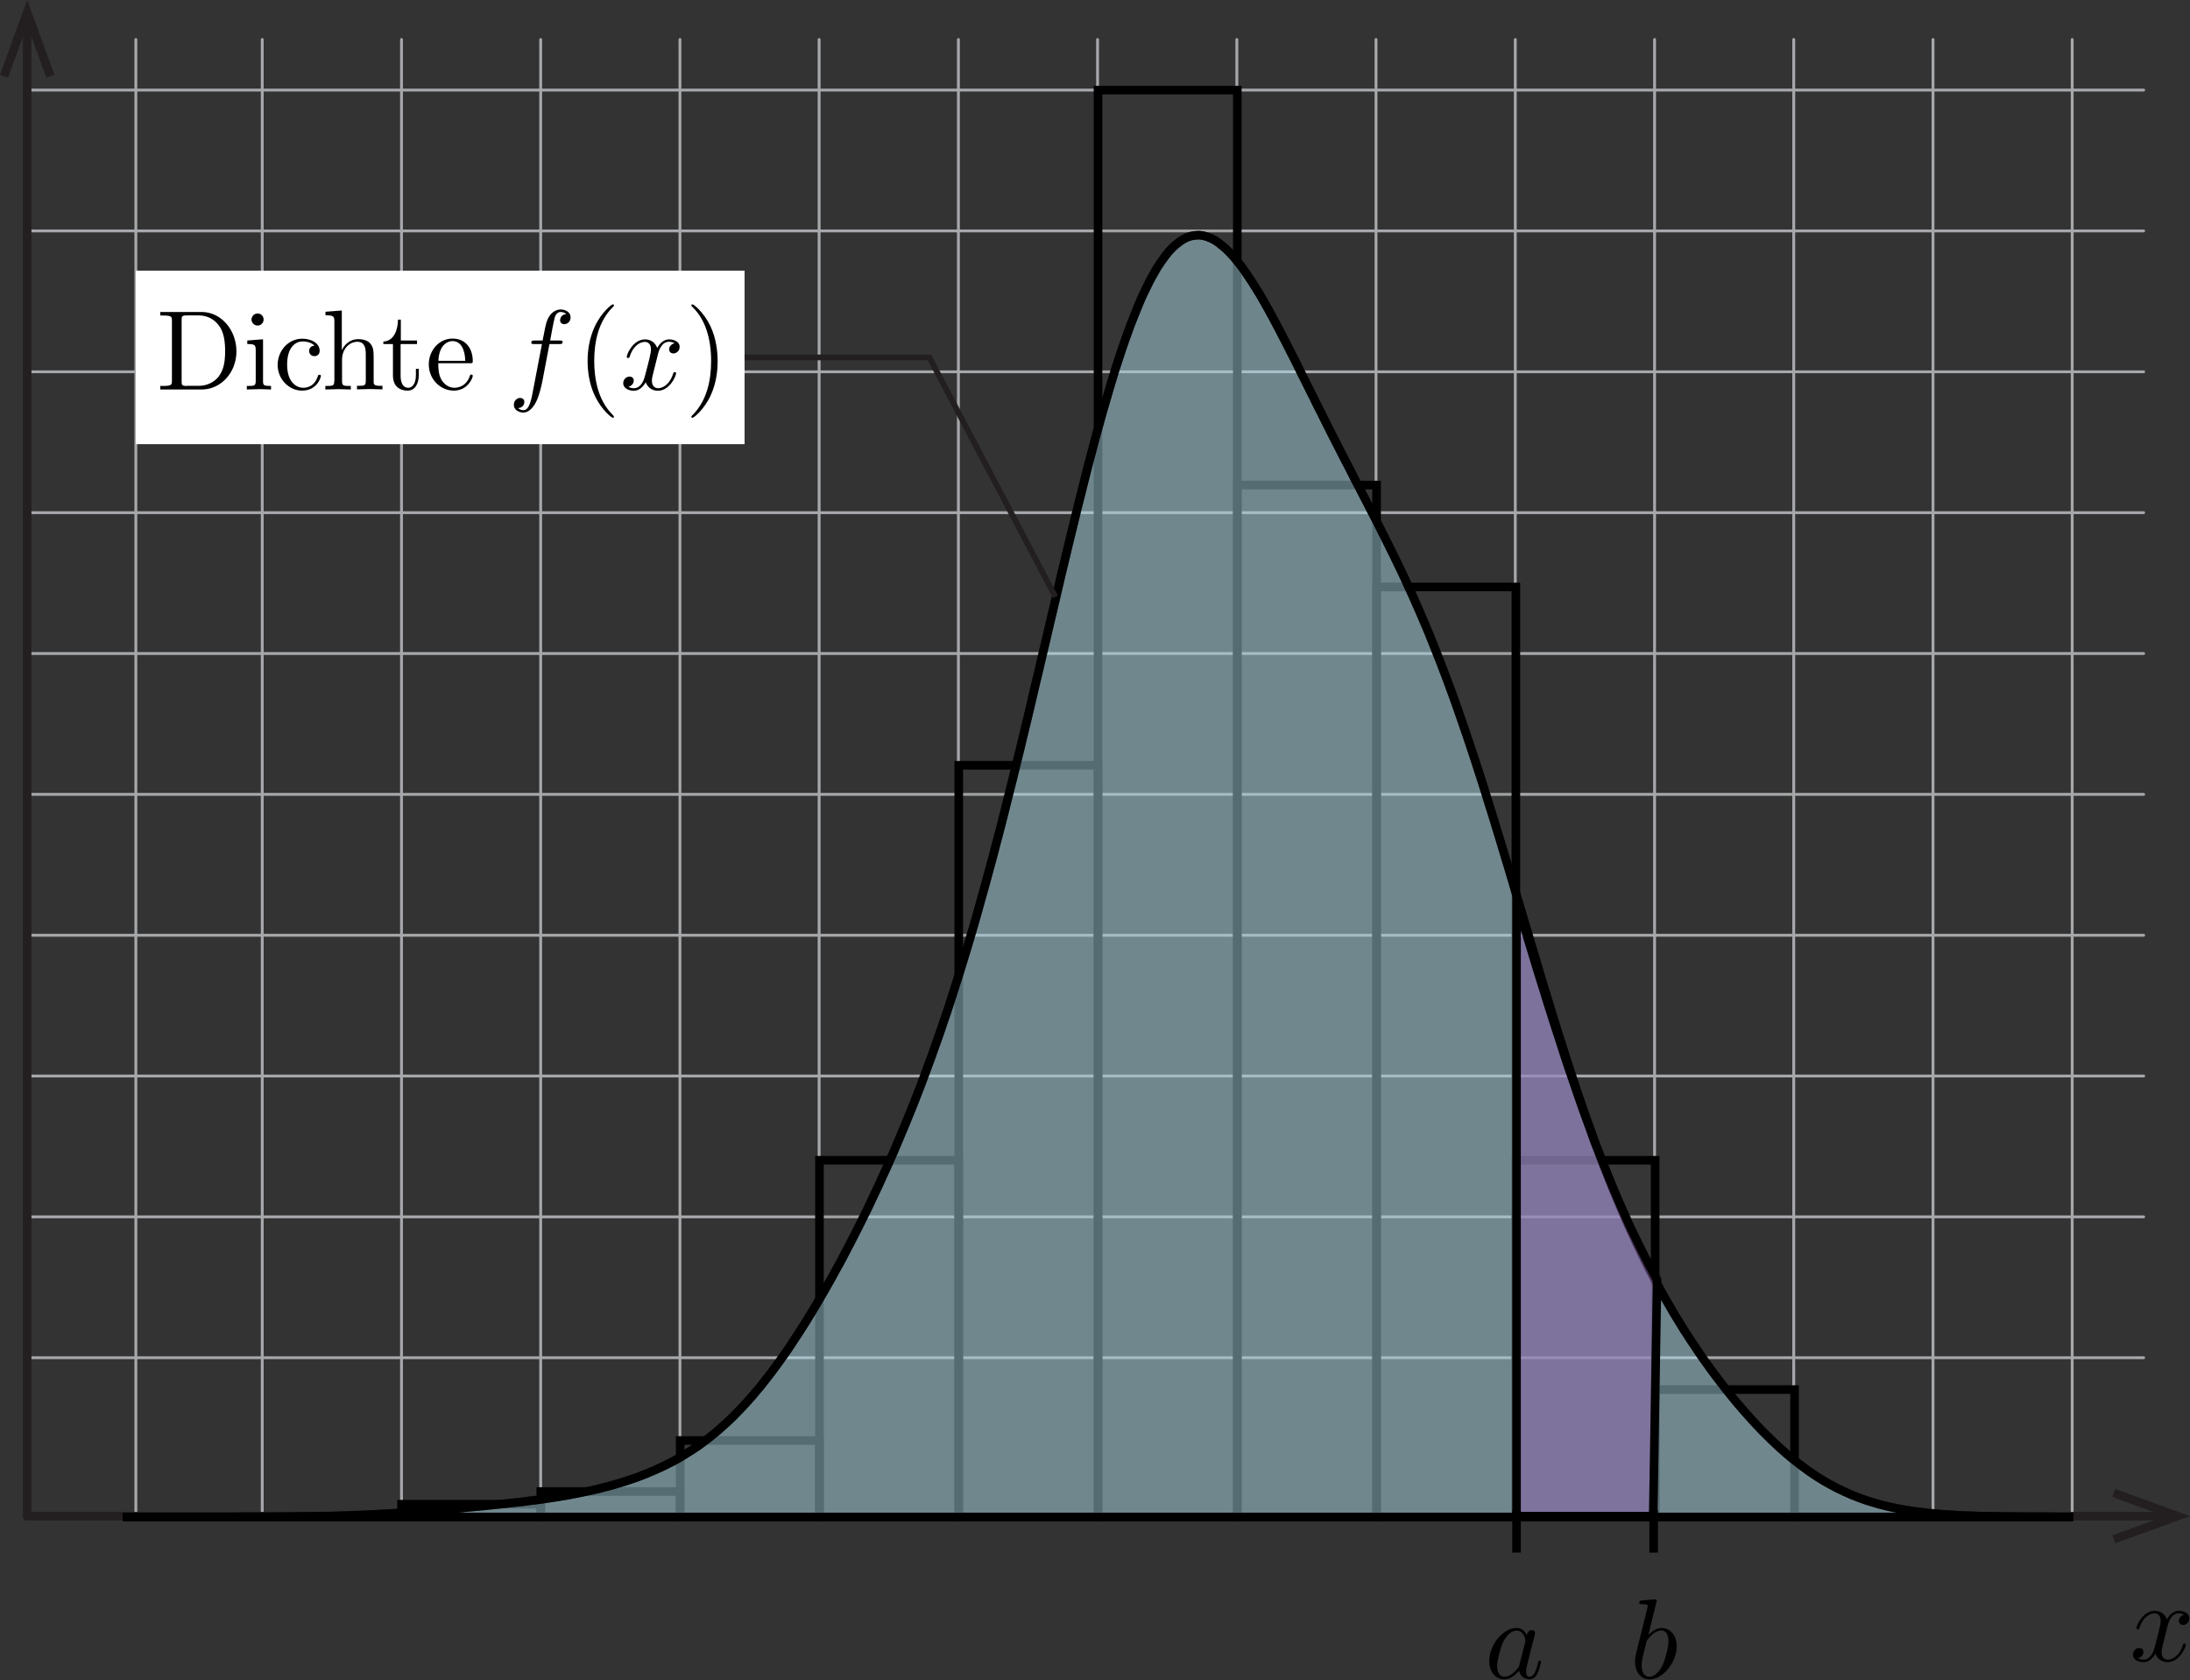 <?xml version="1.0" encoding="UTF-8"?>
<svg xmlns="http://www.w3.org/2000/svg" xmlns:xlink="http://www.w3.org/1999/xlink" viewBox="0 0 191.83 147.2">
  <rect x="0" y="0" width="191.83" height="147.2" fill="#333333" stroke="none"/>
  <defs>
    <style>
      .cls-1 {
        fill: rgba(140, 97, 168, .51);
      }

      .cls-1, .cls-2, .cls-3, .cls-4, .cls-5, .cls-6, .cls-7 {
        stroke-miterlimit: 10;
      }

      .cls-1, .cls-2, .cls-3, .cls-4, .cls-7 {
        stroke-width: .75px;
      }

      .cls-1, .cls-2, .cls-3, .cls-7 {
        stroke: #000;
      }

      .cls-2 {
        fill: #add8e6;
        opacity: .5;
      }

      .cls-3, .cls-8, .cls-4, .cls-5, .cls-6 {
        fill: none;
      }

      .cls-9 {
        fill: #fff;
      }

      .cls-4, .cls-5 {
        stroke: #231f20;
      }

      .cls-4, .cls-6 {
        stroke-linecap: round;
      }

      .cls-10 {
        clip-path: url(#clippath-1);
      }

      .cls-11 {
        fill: #231f20;
      }

      .cls-12 {
        clip-path: url(#clippath-3);
      }

      .cls-5 {
        stroke-width: .5px;
      }

      .cls-13 {
        clip-path: url(#clippath-2);
      }

      .cls-6 {
        stroke: #a6a8ab;
        stroke-width: .25px;
      }

      .cls-14 {
        clip-path: url(#clippath);
      }

      .cls-7 {
        fill: #595959;
        opacity: .1;
      }
    </style>
    <clipPath id="clippath">
      <rect class="cls-8" x="130.34" y="142.2" width="5" height="5"/>
    </clipPath>
    <clipPath id="clippath-1">
      <rect class="cls-8" x="143.04" y="139.2" width="4" height="8"/>
    </clipPath>
    <clipPath id="clippath-2">
      <rect class="cls-8" x="185.83" y="140.7" width="6" height="5"/>
    </clipPath>
    <clipPath id="clippath-3">
      <rect class="cls-8" x="13.99" y="26.61" width="49" height="10"/>
    </clipPath>
  </defs>
  <g id="Layer_2" data-name="Layer 2">
    <line class="cls-6" x1="132.73" y1="132.82" x2="132.73" y2="3.46"/>
    <line class="cls-6" x1="144.93" y1="132.82" x2="144.93" y2="3.46"/>
    <line class="cls-6" x1="108.34" y1="132.82" x2="108.34" y2="3.46"/>
    <line class="cls-6" x1="120.53" y1="132.82" x2="120.53" y2="3.46"/>
    <line class="cls-6" x1="83.95" y1="132.82" x2="83.95" y2="3.46"/>
    <line class="cls-6" x1="71.75" y1="132.82" x2="71.75" y2="3.46"/>
    <line class="cls-6" x1="59.56" y1="132.82" x2="59.56" y2="3.46"/>
    <line class="cls-6" x1="47.36" y1="132.82" x2="47.36" y2="3.46"/>
    <line class="cls-6" x1="35.17" y1="132.82" x2="35.17" y2="3.46"/>
    <line class="cls-6" x1="22.97" y1="132.82" x2="22.97" y2="3.46"/>
    <line class="cls-6" x1="11.9" y1="132.82" x2="11.9" y2="3.46"/>
    <line class="cls-6" x1="96.14" y1="132.82" x2="96.14" y2="3.46"/>
    <line class="cls-6" x1="181.51" y1="132.82" x2="181.51" y2="3.46"/>
    <line class="cls-6" x1="157.12" y1="132.82" x2="157.12" y2="3.46"/>
    <line class="cls-6" x1="169.32" y1="132.82" x2="169.32" y2="3.46"/>
    <line class="cls-6" x1="2.38" y1="132.82" x2="131.75" y2="132.82"/>
    <line class="cls-6" x1="2.38" y1="7.89" x2="187.77" y2="7.89"/>
    <line class="cls-6" x1="2.38" y1="20.23" x2="187.77" y2="20.23"/>
    <line class="cls-6" x1="2.38" y1="32.57" x2="187.77" y2="32.57"/>
    <line class="cls-6" x1="2.38" y1="44.91" x2="187.77" y2="44.91"/>
    <line class="cls-6" x1="2.38" y1="57.25" x2="187.77" y2="57.25"/>
    <line class="cls-6" x1="2.38" y1="69.59" x2="187.77" y2="69.59"/>
    <line class="cls-6" x1="2.38" y1="81.93" x2="187.77" y2="81.93"/>
    <line class="cls-6" x1="2.38" y1="94.26" x2="187.77" y2="94.26"/>
    <line class="cls-6" x1="2.38" y1="106.6" x2="187.77" y2="106.6"/>
    <line class="cls-6" x1="2.38" y1="118.94" x2="187.77" y2="118.94"/>
    <line class="cls-6" x1="2.38" y1="132.82" x2="2.38" y2="3.46"/>
    <g>
      <line class="cls-4" x1="2.38" y1="132.82" x2="2.38" y2="2.12"/>
      <polygon class="cls-11" points="4.77 6.55 4.06 6.81 2.38 2.19 .7 6.81 0 6.55 2.38 0 4.77 6.55"/>
    </g>
    <g>
      <line class="cls-4" x1="2.38" y1="132.82" x2="189.71" y2="132.82"/>
      <polygon class="cls-11" points="185.28 135.2 185.02 134.5 189.64 132.82 185.02 131.14 185.28 130.43 191.83 132.82 185.28 135.2"/>
    </g>
    <g class="cls-14">
      <path d="M133.1,145.82c-.05.18-.05.2-.2.37-.44.55-.84.7-1.12.7-.5,0-.64-.55-.64-.93,0-.5.32-1.72.55-2.17.31-.59.76-.95,1.15-.95.65,0,.78.81.78.87s-.02.12-.03.17l-.5,1.95M133.75,143.25c-.18-.37-.47-.64-.91-.64-1.16,0-2.39,1.46-2.39,2.91,0,.93.55,1.59,1.32,1.59.2,0,.7-.04,1.29-.75.08.42.43.75.9.75.35,0,.58-.23.73-.55.17-.36.3-.96.3-.98,0-.1-.09-.1-.12-.1-.1,0-.11.04-.14.18-.17.65-.35,1.23-.75,1.23-.27,0-.3-.26-.3-.46,0-.22.02-.3.13-.74.11-.42.13-.52.22-.89l.36-1.39c.07-.28.07-.3.07-.34,0-.17-.12-.27-.29-.27-.24,0-.39.22-.42.44Z"/>
    </g>
    <g class="cls-10">
      <path d="M144.18,143.97c.06-.22.06-.24.15-.35.49-.65.93-.79,1.19-.79.36,0,.63.3.63.93,0,.59-.33,1.73-.51,2.11-.33.67-.78,1.02-1.17,1.02-.34,0-.67-.27-.67-1,0-.19,0-.38.16-1l.22-.91M145.12,140.22s0-.11-.13-.11c-.23,0-.95.08-1.21.1-.08.01-.19.02-.19.2,0,.12.09.12.24.12.48,0,.5.07.5.17,0,.07-.09.41-.14.62l-.81,3.24c-.12.5-.16.65-.16,1,0,.94.53,1.56,1.26,1.56,1.17,0,2.39-1.48,2.39-2.91,0-.9-.53-1.59-1.32-1.59-.46,0-.86.29-1.16.6l.73-2.99Z"/>
    </g>
    <g class="cls-13">
      <path d="M189.85,142.5c.06-.26.29-1.17.98-1.17.05,0,.29,0,.5.13-.28.05-.48.3-.48.54,0,.16.11.35.38.35.22,0,.54-.18.54-.58,0-.52-.59-.66-.92-.66-.58,0-.92.53-1.04.75-.25-.65-.79-.75-1.07-.75-1.03,0-1.6,1.28-1.6,1.53,0,.1.1.1.12.1.08,0,.11-.02.13-.11.34-1.05.99-1.3,1.33-1.3.19,0,.54.09.54.67,0,.31-.17.97-.54,2.36-.16.62-.51,1.03-.94,1.03-.06,0-.29,0-.5-.13.25-.05.47-.26.47-.54s-.22-.35-.37-.35c-.3,0-.55.26-.55.58,0,.46.5.66.93.66.66,0,1.01-.7,1.04-.75.12.37.48.75,1.07.75,1.02,0,1.59-1.28,1.59-1.53,0-.1-.09-.1-.12-.1-.09,0-.11.04-.13.11-.33,1.06-1,1.3-1.32,1.3-.39,0-.55-.32-.55-.66,0-.22.06-.44.17-.87l.34-1.36"/>
    </g>
  </g>
  <g id="Layer_1" data-name="Layer 1">
    <g>
      <path class="cls-7" d="M10.77,132.89h12.2-12.2Z"/>
      <path class="cls-3" d="M10.77,132.89h12.2-12.2Z"/>
    </g>
    <g>
      <path class="cls-7" d="M22.97,132.89h12.2-12.2Z"/>
      <path class="cls-3" d="M22.97,132.89h12.2-12.2Z"/>
    </g>
    <g>
      <rect class="cls-7" x="35.17" y="131.77" width="12.2" height="1.12"/>
      <rect class="cls-3" x="35.17" y="131.77" width="12.2" height="1.12"/>
    </g>
    <g>
      <rect class="cls-7" x="47.37" y="130.66" width="12.2" height="2.23"/>
      <rect class="cls-3" x="47.37" y="130.66" width="12.2" height="2.23"/>
    </g>
    <g>
      <rect class="cls-7" x="59.58" y="126.19" width="12.2" height="6.7"/>
      <rect class="cls-3" x="59.58" y="126.19" width="12.2" height="6.7"/>
    </g>
    <g>
      <rect class="cls-7" x="71.78" y="101.64" width="12.2" height="31.25"/>
      <rect class="cls-3" x="71.78" y="101.64" width="12.2" height="31.25"/>
    </g>
    <g>
      <rect class="cls-7" x="83.98" y="67.04" width="12.2" height="65.85"/>
      <rect class="cls-3" x="83.98" y="67.04" width="12.2" height="65.85"/>
    </g>
    <g>
      <rect class="cls-7" x="96.18" y="7.89" width="12.2" height="125"/>
      <rect class="cls-3" x="96.18" y="7.89" width="12.2" height="125"/>
    </g>
    <g>
      <rect class="cls-7" x="108.38" y="42.49" width="12.2" height="90.4"/>
      <rect class="cls-3" x="108.38" y="42.49" width="12.2" height="90.4"/>
    </g>
    <g>
      <rect class="cls-7" x="120.58" y="51.42" width="12.2" height="81.47"/>
      <rect class="cls-3" x="120.58" y="51.42" width="12.2" height="81.47"/>
    </g>
    <g>
      <rect class="cls-7" x="132.78" y="101.64" width="12.2" height="31.25"/>
      <rect class="cls-3" x="132.78" y="101.64" width="12.2" height="31.25"/>
    </g>
    <g>
      <rect class="cls-7" x="144.99" y="121.73" width="12.2" height="11.16"/>
      <rect class="cls-3" x="144.99" y="121.73" width="12.2" height="11.16"/>
    </g>
    <g>
      <path class="cls-7" d="M157.19,132.89h12.2-12.2Z"/>
      <path class="cls-3" d="M157.19,132.89h12.2-12.2Z"/>
    </g>
    <g>
      <path class="cls-7" d="M169.39,132.89h12.2-12.2Z"/>
      <path class="cls-3" d="M169.39,132.89h12.2-12.2Z"/>
    </g>
    <polygon class="cls-2" points="10.77 132.89 11.1 132.89 11.44 132.89 11.77 132.89 12.11 132.89 12.44 132.89 12.78 132.89 13.11 132.89 13.44 132.89 13.78 132.89 14.11 132.89 14.45 132.89 14.78 132.89 15.12 132.89 15.45 132.89 15.78 132.89 16.12 132.89 16.45 132.89 16.79 132.89 17.12 132.89 17.46 132.89 17.79 132.89 18.12 132.89 18.46 132.89 18.79 132.89 19.13 132.89 19.46 132.89 19.8 132.89 20.13 132.89 20.46 132.89 20.8 132.89 21.13 132.88 21.47 132.88 21.8 132.88 22.14 132.88 22.47 132.88 22.8 132.88 23.14 132.88 23.47 132.88 23.81 132.87 24.14 132.87 24.48 132.87 24.81 132.87 25.14 132.86 25.48 132.86 25.81 132.86 26.15 132.85 26.48 132.85 26.82 132.84 27.15 132.84 27.48 132.83 27.82 132.83 28.15 132.82 28.49 132.81 28.82 132.81 29.16 132.8 29.49 132.79 29.82 132.78 30.16 132.77 30.49 132.76 30.83 132.75 31.16 132.73 31.5 132.72 31.83 132.71 32.16 132.69 32.5 132.68 32.83 132.66 33.17 132.64 33.5 132.62 33.84 132.61 34.17 132.59 34.5 132.57 34.84 132.55 35.17 132.52 35.51 132.5 35.84 132.48 36.18 132.45 36.51 132.43 36.84 132.41 37.18 132.38 37.51 132.35 37.85 132.33 38.18 132.3 38.52 132.27 38.85 132.24 39.18 132.21 39.52 132.19 39.85 132.16 40.19 132.13 40.52 132.1 40.86 132.06 41.19 132.03 41.52 132 41.86 131.97 42.19 131.94 42.53 131.91 42.86 131.87 43.2 131.84 43.53 131.8 43.86 131.77 44.2 131.73 44.53 131.7 44.87 131.66 45.2 131.62 45.54 131.59 45.87 131.55 46.2 131.5 46.54 131.46 46.87 131.42 47.21 131.38 47.54 131.33 47.88 131.28 48.21 131.23 48.54 131.18 48.88 131.13 49.21 131.07 49.55 131.02 49.88 130.96 50.22 130.89 50.55 130.83 50.88 130.76 51.22 130.69 51.55 130.62 51.89 130.55 52.22 130.47 52.56 130.39 52.89 130.3 53.22 130.22 53.56 130.13 53.89 130.03 54.23 129.93 54.56 129.83 54.9 129.72 55.23 129.61 55.56 129.5 55.9 129.38 56.23 129.25 56.57 129.12 56.9 128.98 57.24 128.84 57.57 128.69 57.9 128.54 58.24 128.38 58.57 128.21 58.91 128.04 59.24 127.86 59.58 127.67 59.91 127.47 60.24 127.26 60.58 127.05 60.91 126.83 61.25 126.6 61.58 126.35 61.92 126.1 62.25 125.84 62.58 125.57 62.92 125.29 63.25 124.99 63.59 124.69 63.92 124.38 64.26 124.05 64.59 123.71 64.92 123.37 65.26 123.01 65.59 122.64 65.93 122.26 66.26 121.86 66.6 121.46 66.93 121.04 67.26 120.62 67.6 120.18 67.93 119.73 68.27 119.27 68.6 118.8 68.94 118.32 69.27 117.83 69.6 117.32 69.94 116.81 70.27 116.29 70.61 115.76 70.94 115.21 71.28 114.66 71.61 114.1 71.94 113.53 72.28 112.95 72.61 112.36 72.95 111.76 73.28 111.15 73.62 110.54 73.95 109.91 74.28 109.28 74.62 108.63 74.95 107.98 75.29 107.31 75.62 106.64 75.96 105.96 76.29 105.26 76.62 104.56 76.96 103.84 77.29 103.11 77.63 102.37 77.96 101.63 78.3 100.86 78.63 100.08 78.96 99.29 79.3 98.49 79.63 97.67 79.97 96.84 80.3 95.99 80.64 95.12 80.97 94.24 81.3 93.34 81.64 92.42 81.97 91.48 82.31 90.53 82.64 89.55 82.98 88.56 83.31 87.54 83.64 86.5 83.98 85.44 84.31 84.37 84.65 83.27 84.98 82.15 85.32 81 85.65 79.84 85.98 78.65 86.32 77.44 86.65 76.22 86.99 74.97 87.32 73.7 87.66 72.41 87.99 71.11 88.32 69.78 88.66 68.44 88.99 67.09 89.33 65.72 89.66 64.34 90 62.94 90.33 61.54 90.66 60.13 91 58.71 91.33 57.29 91.67 55.87 92 54.44 92.34 53.02 92.67 51.6 93 50.19 93.34 48.79 93.67 47.4 94.01 46.02 94.34 44.66 94.68 43.31 95.01 41.99 95.34 40.69 95.68 39.41 96.01 38.16 96.35 36.94 96.68 35.76 97.02 34.6 97.35 33.48 97.68 32.4 98.02 31.36 98.35 30.36 98.69 29.4 99.02 28.49 99.36 27.63 99.69 26.81 100.02 26.03 100.36 25.32 100.69 24.65 101.03 24.03 101.36 23.45 101.7 22.94 102.03 22.48 102.36 22.06 102.7 21.7 103.03 21.4 103.37 21.14 103.7 20.93 104.04 20.77 104.37 20.67 104.7 20.62 105.04 20.6 105.37 20.64 105.71 20.73 106.04 20.86 106.38 21.03 106.71 21.25 107.04 21.51 107.38 21.8 107.71 22.13 108.05 22.49 108.38 22.9 108.72 23.32 109.05 23.78 109.38 24.27 109.72 24.78 110.05 25.31 110.39 25.86 110.72 26.44 111.06 27.04 111.39 27.64 111.72 28.26 112.06 28.9 112.39 29.54 112.73 30.19 113.06 30.85 113.4 31.51 113.73 32.18 114.06 32.85 114.4 33.52 114.73 34.19 115.07 34.86 115.4 35.54 115.74 36.2 116.07 36.87 116.4 37.53 116.74 38.2 117.07 38.85 117.41 39.51 117.74 40.16 118.08 40.81 118.41 41.46 118.74 42.11 119.08 42.75 119.41 43.4 119.75 44.05 120.08 44.7 120.42 45.35 120.75 46 121.08 46.66 121.42 47.33 121.75 48 122.09 48.68 122.42 49.37 122.76 50.07 123.09 50.78 123.42 51.5 123.76 52.24 124.09 52.99 124.43 53.76 124.76 54.54 125.1 55.34 125.43 56.16 125.76 56.99 126.1 57.84 126.43 58.71 126.77 59.6 127.1 60.5 127.44 61.43 127.77 62.37 128.1 63.33 128.44 64.31 128.77 65.3 129.11 66.32 129.44 67.34 129.78 68.38 130.11 69.44 130.44 70.5 130.78 71.58 131.11 72.67 131.45 73.77 131.78 74.88 132.12 75.99 132.45 77.11 132.78 78.23 133.12 79.35 133.45 80.48 133.79 81.6 134.12 82.72 134.46 83.84 134.79 84.96 135.12 86.07 135.46 87.17 135.79 88.26 136.13 89.35 136.46 90.42 136.8 91.48 137.13 92.52 137.46 93.56 137.8 94.58 138.13 95.58 138.47 96.56 138.8 97.54 139.14 98.49 139.47 99.42 139.8 100.34 140.14 101.23 140.47 102.11 140.81 102.97 141.14 103.81 141.48 104.63 141.81 105.43 142.14 106.21 142.48 106.98 142.81 107.73 143.15 108.45 143.48 109.16 143.82 109.86 144.15 110.53 144.48 111.19 144.82 111.84 145.15 112.47 145.49 113.08 145.82 113.68 146.16 114.26 146.49 114.84 146.82 115.39 147.16 115.94 147.49 116.48 147.83 117 148.16 117.51 148.5 118.01 148.83 118.51 149.16 118.99 149.5 119.46 149.83 119.92 150.17 120.38 150.5 120.82 150.84 121.26 151.17 121.68 151.5 122.1 151.84 122.52 152.17 122.92 152.51 123.31 152.84 123.7 153.18 124.07 153.51 124.44 153.84 124.8 154.18 125.16 154.51 125.5 154.85 125.83 155.18 126.16 155.52 126.48 155.85 126.79 156.18 127.08 156.52 127.38 156.85 127.66 157.19 127.93 157.52 128.19 157.86 128.45 158.19 128.69 158.52 128.93 158.86 129.16 159.19 129.38 159.53 129.59 159.86 129.79 160.2 129.98 160.53 130.16 160.86 130.34 161.2 130.5 161.53 130.66 161.87 130.81 162.2 130.96 162.54 131.09 162.87 131.22 163.2 131.34 163.54 131.46 163.87 131.56 164.21 131.66 164.54 131.76 164.88 131.85 165.21 131.93 165.54 132.01 165.88 132.08 166.21 132.15 166.55 132.21 166.88 132.27 167.22 132.32 167.55 132.37 167.88 132.42 168.22 132.46 168.55 132.5 168.89 132.54 169.22 132.57 169.56 132.6 169.89 132.63 170.22 132.66 170.56 132.68 170.89 132.7 171.23 132.72 171.56 132.74 171.9 132.76 172.23 132.77 172.56 132.78 172.9 132.79 173.23 132.81 173.57 132.82 173.9 132.82 174.24 132.83 174.57 132.84 174.9 132.84 175.24 132.85 175.57 132.86 175.91 132.86 176.24 132.86 176.58 132.87 176.91 132.87 177.24 132.87 177.58 132.87 177.91 132.88 178.25 132.88 178.58 132.88 178.92 132.88 179.25 132.88 179.58 132.88 179.92 132.89 180.25 132.89 180.59 132.89 180.92 132.89 181.26 132.89 181.59 132.89 181.26 132.89 180.92 132.89 180.59 132.89 180.25 132.89 179.92 132.89 179.58 132.89 179.25 132.89 178.92 132.89 178.58 132.89 178.25 132.89 177.91 132.89 177.58 132.89 177.24 132.89 176.91 132.89 176.58 132.89 176.24 132.89 175.91 132.89 175.57 132.89 175.24 132.89 174.9 132.89 174.57 132.89 174.24 132.89 173.9 132.89 173.57 132.89 173.23 132.89 172.9 132.89 172.56 132.89 172.23 132.89 171.9 132.89 171.56 132.89 171.23 132.89 170.89 132.89 170.56 132.89 170.22 132.89 169.89 132.89 169.56 132.89 169.22 132.89 168.89 132.89 168.55 132.89 168.22 132.89 167.88 132.89 167.55 132.89 167.22 132.89 166.88 132.89 166.55 132.89 166.21 132.89 165.88 132.89 165.54 132.89 165.21 132.89 164.88 132.89 164.54 132.89 164.21 132.89 163.87 132.89 163.54 132.89 163.2 132.89 162.87 132.89 162.54 132.89 162.2 132.89 161.87 132.89 161.53 132.89 161.2 132.89 160.86 132.89 160.53 132.89 160.2 132.89 159.86 132.89 159.53 132.89 159.19 132.89 158.86 132.89 158.52 132.89 158.19 132.89 157.86 132.89 157.52 132.89 157.19 132.89 156.85 132.89 156.52 132.89 156.18 132.89 155.85 132.89 155.52 132.89 155.18 132.89 154.85 132.89 154.51 132.89 154.18 132.89 153.84 132.89 153.51 132.89 153.18 132.89 152.84 132.89 152.51 132.89 152.17 132.89 151.84 132.89 151.5 132.89 151.17 132.89 150.84 132.89 150.5 132.89 150.17 132.89 149.83 132.89 149.5 132.89 149.16 132.89 148.83 132.89 148.5 132.89 148.16 132.89 147.83 132.89 147.49 132.89 147.16 132.89 146.82 132.89 146.49 132.89 146.16 132.89 145.82 132.89 145.49 132.89 145.15 132.89 144.82 132.89 144.48 132.89 144.15 132.89 143.82 132.89 143.48 132.89 143.15 132.89 142.81 132.89 142.48 132.89 142.14 132.89 141.81 132.89 141.48 132.89 141.14 132.89 140.81 132.89 140.47 132.89 140.14 132.89 139.8 132.89 139.47 132.89 139.14 132.89 138.8 132.89 138.47 132.89 138.13 132.89 137.8 132.89 137.46 132.89 137.13 132.89 136.8 132.89 136.46 132.89 136.13 132.89 135.79 132.89 135.46 132.89 135.12 132.89 134.79 132.89 134.46 132.89 134.12 132.89 133.79 132.89 133.45 132.89 133.12 132.89 132.78 132.89 132.45 132.89 132.12 132.89 131.78 132.89 131.45 132.89 131.11 132.89 130.78 132.89 130.44 132.89 130.11 132.89 129.78 132.89 129.44 132.89 129.11 132.89 128.77 132.89 128.44 132.89 128.1 132.89 127.77 132.89 127.44 132.89 127.1 132.89 126.77 132.89 126.43 132.89 126.1 132.89 125.76 132.89 125.43 132.89 125.1 132.89 124.76 132.89 124.43 132.89 124.09 132.89 123.76 132.89 123.42 132.89 123.09 132.89 122.76 132.89 122.42 132.89 122.09 132.89 121.75 132.89 121.42 132.89 121.08 132.89 120.75 132.89 120.42 132.89 120.08 132.89 119.75 132.89 119.41 132.89 119.08 132.89 118.74 132.89 118.41 132.89 118.08 132.89 117.74 132.89 117.41 132.89 117.07 132.89 116.74 132.89 116.4 132.89 116.07 132.89 115.74 132.89 115.4 132.89 115.07 132.89 114.73 132.89 114.4 132.89 114.06 132.89 113.73 132.89 113.4 132.89 113.06 132.89 112.73 132.89 112.39 132.89 112.06 132.89 111.72 132.89 111.39 132.89 111.06 132.89 110.72 132.89 110.39 132.89 110.05 132.89 109.72 132.89 109.38 132.89 109.05 132.89 108.72 132.89 108.38 132.89 108.05 132.89 107.71 132.89 107.38 132.89 107.04 132.89 106.71 132.89 106.38 132.89 106.04 132.89 105.71 132.89 105.37 132.89 105.04 132.89 104.7 132.89 104.37 132.89 104.04 132.89 103.7 132.89 103.37 132.89 103.03 132.89 102.7 132.89 102.36 132.89 102.03 132.89 101.7 132.89 101.36 132.89 101.03 132.89 100.69 132.89 100.36 132.89 100.02 132.89 99.69 132.89 99.36 132.89 99.02 132.89 98.69 132.89 98.35 132.89 98.02 132.89 97.68 132.89 97.35 132.89 97.02 132.89 96.68 132.89 96.35 132.89 96.01 132.89 95.68 132.89 95.34 132.89 95.01 132.89 94.68 132.89 94.34 132.89 94.01 132.89 93.67 132.89 93.34 132.89 93 132.89 92.67 132.89 92.34 132.89 92 132.89 91.67 132.89 91.33 132.89 91 132.89 90.66 132.89 90.33 132.89 90 132.89 89.66 132.89 89.33 132.89 88.99 132.89 88.66 132.89 88.32 132.89 87.99 132.89 87.66 132.89 87.32 132.89 86.99 132.89 86.65 132.89 86.32 132.89 85.98 132.89 85.65 132.89 85.32 132.89 84.98 132.89 84.65 132.89 84.31 132.89 83.98 132.89 83.64 132.89 83.31 132.89 82.98 132.89 82.64 132.89 82.31 132.89 81.97 132.89 81.64 132.89 81.3 132.89 80.97 132.89 80.64 132.89 80.3 132.89 79.97 132.89 79.63 132.89 79.3 132.89 78.96 132.89 78.63 132.89 78.3 132.89 77.96 132.89 77.63 132.89 77.29 132.89 76.96 132.89 76.62 132.89 76.29 132.89 75.96 132.89 75.62 132.89 75.29 132.89 74.95 132.89 74.62 132.89 74.28 132.89 73.95 132.89 73.62 132.89 73.28 132.89 72.95 132.89 72.61 132.89 72.28 132.89 71.94 132.89 71.61 132.89 71.28 132.89 70.94 132.89 70.61 132.89 70.27 132.89 69.94 132.89 69.6 132.89 69.27 132.89 68.94 132.89 68.6 132.89 68.27 132.89 67.93 132.89 67.6 132.89 67.26 132.89 66.93 132.89 66.6 132.89 66.26 132.89 65.93 132.89 65.59 132.89 65.26 132.89 64.92 132.89 64.59 132.89 64.26 132.89 63.92 132.89 63.59 132.89 63.25 132.89 62.92 132.89 62.58 132.89 62.25 132.89 61.92 132.89 61.58 132.89 61.25 132.89 60.91 132.89 60.58 132.89 60.24 132.89 59.91 132.89 59.58 132.89 59.24 132.89 58.91 132.89 58.57 132.89 58.24 132.89 57.9 132.89 57.57 132.89 57.24 132.89 56.9 132.89 56.57 132.89 56.23 132.89 55.9 132.89 55.56 132.89 55.23 132.89 54.9 132.89 54.56 132.89 54.23 132.89 53.89 132.89 53.56 132.89 53.22 132.89 52.89 132.89 52.56 132.89 52.22 132.89 51.89 132.89 51.55 132.89 51.22 132.89 50.88 132.89 50.55 132.89 50.22 132.89 49.88 132.89 49.55 132.89 49.21 132.89 48.88 132.89 48.54 132.89 48.21 132.89 47.88 132.89 47.54 132.89 47.21 132.89 46.87 132.89 46.54 132.89 46.2 132.89 45.87 132.89 45.54 132.89 45.2 132.89 44.87 132.89 44.53 132.89 44.2 132.89 43.86 132.89 43.53 132.89 43.2 132.89 42.86 132.89 42.53 132.89 42.19 132.89 41.86 132.89 41.52 132.89 41.19 132.89 40.86 132.89 40.52 132.89 40.19 132.89 39.85 132.89 39.52 132.89 39.18 132.89 38.85 132.89 38.52 132.89 38.18 132.89 37.85 132.89 37.51 132.89 37.18 132.89 36.84 132.89 36.51 132.89 36.18 132.89 35.84 132.89 35.51 132.89 35.17 132.89 34.84 132.89 34.5 132.89 34.17 132.89 33.84 132.89 33.5 132.89 33.17 132.89 32.83 132.89 32.5 132.89 32.16 132.89 31.83 132.89 31.5 132.89 31.16 132.89 30.83 132.89 30.49 132.89 30.16 132.89 29.82 132.89 29.49 132.89 29.16 132.89 28.82 132.89 28.49 132.89 28.15 132.89 27.82 132.89 27.48 132.89 27.15 132.89 26.82 132.89 26.48 132.89 26.15 132.89 25.81 132.89 25.48 132.89 25.14 132.89 24.81 132.89 24.48 132.89 24.14 132.89 23.81 132.89 23.47 132.89 23.14 132.89 22.8 132.89 22.47 132.89 22.14 132.89 21.8 132.89 21.47 132.89 21.13 132.89 20.8 132.89 20.46 132.89 20.13 132.89 19.8 132.89 19.46 132.89 19.13 132.89 18.79 132.89 18.46 132.89 18.12 132.89 17.79 132.89 17.46 132.89 17.12 132.89 16.79 132.89 16.45 132.89 16.12 132.89 15.78 132.89 15.45 132.89 15.12 132.89 14.78 132.89 14.45 132.89 14.11 132.89 13.78 132.89 13.44 132.89 13.11 132.89 12.78 132.89 12.44 132.89 12.11 132.89 11.77 132.89 11.44 132.89 11.1 132.89 10.77 132.89"/>
    <polygon class="cls-3" points="10.77 132.89 11.1 132.89 11.44 132.89 11.77 132.89 12.11 132.89 12.44 132.89 12.78 132.89 13.11 132.89 13.44 132.89 13.78 132.89 14.11 132.89 14.45 132.89 14.78 132.89 15.12 132.89 15.45 132.89 15.78 132.89 16.12 132.89 16.45 132.89 16.79 132.89 17.12 132.89 17.46 132.89 17.79 132.89 18.12 132.89 18.46 132.89 18.79 132.89 19.13 132.89 19.46 132.89 19.8 132.89 20.13 132.89 20.46 132.89 20.8 132.89 21.13 132.88 21.47 132.88 21.8 132.88 22.14 132.88 22.47 132.88 22.8 132.88 23.14 132.88 23.47 132.88 23.81 132.87 24.14 132.87 24.48 132.87 24.81 132.87 25.14 132.86 25.48 132.86 25.81 132.86 26.15 132.85 26.48 132.85 26.82 132.84 27.15 132.84 27.48 132.83 27.82 132.83 28.15 132.82 28.49 132.81 28.82 132.81 29.16 132.8 29.49 132.79 29.82 132.78 30.16 132.77 30.49 132.76 30.83 132.75 31.16 132.73 31.5 132.72 31.83 132.71 32.16 132.69 32.5 132.68 32.83 132.66 33.17 132.64 33.5 132.62 33.84 132.61 34.17 132.59 34.5 132.57 34.84 132.55 35.17 132.52 35.51 132.5 35.84 132.48 36.18 132.45 36.51 132.43 36.84 132.41 37.18 132.38 37.51 132.35 37.85 132.33 38.18 132.3 38.52 132.27 38.85 132.24 39.18 132.21 39.52 132.19 39.85 132.16 40.19 132.13 40.52 132.1 40.86 132.06 41.19 132.03 41.52 132 41.86 131.97 42.19 131.94 42.53 131.91 42.86 131.87 43.2 131.84 43.53 131.8 43.86 131.77 44.2 131.73 44.53 131.7 44.87 131.66 45.2 131.62 45.54 131.59 45.87 131.55 46.2 131.5 46.54 131.46 46.87 131.42 47.21 131.38 47.54 131.33 47.88 131.28 48.21 131.23 48.54 131.18 48.88 131.13 49.21 131.07 49.55 131.02 49.88 130.96 50.22 130.89 50.55 130.83 50.88 130.76 51.22 130.69 51.55 130.62 51.89 130.55 52.22 130.47 52.56 130.39 52.89 130.3 53.22 130.22 53.56 130.13 53.89 130.03 54.23 129.93 54.56 129.83 54.9 129.72 55.23 129.61 55.56 129.5 55.9 129.38 56.23 129.25 56.57 129.12 56.9 128.98 57.24 128.84 57.57 128.69 57.9 128.54 58.24 128.38 58.57 128.21 58.91 128.04 59.24 127.86 59.58 127.67 59.91 127.47 60.24 127.26 60.58 127.05 60.91 126.83 61.25 126.6 61.58 126.35 61.92 126.1 62.25 125.84 62.58 125.57 62.92 125.29 63.25 124.99 63.59 124.69 63.92 124.38 64.26 124.05 64.59 123.71 64.92 123.37 65.26 123.01 65.59 122.64 65.93 122.26 66.26 121.86 66.6 121.46 66.93 121.04 67.26 120.62 67.6 120.18 67.93 119.73 68.27 119.27 68.6 118.8 68.94 118.32 69.27 117.83 69.6 117.32 69.94 116.81 70.27 116.29 70.61 115.76 70.94 115.21 71.28 114.66 71.61 114.1 71.94 113.53 72.28 112.95 72.61 112.36 72.95 111.76 73.28 111.15 73.62 110.54 73.95 109.91 74.28 109.28 74.62 108.63 74.95 107.98 75.29 107.31 75.62 106.64 75.96 105.96 76.29 105.26 76.62 104.56 76.96 103.84 77.29 103.11 77.63 102.37 77.96 101.63 78.3 100.86 78.63 100.08 78.96 99.29 79.3 98.49 79.63 97.67 79.97 96.84 80.3 95.99 80.64 95.12 80.97 94.24 81.3 93.34 81.64 92.42 81.97 91.48 82.31 90.53 82.64 89.55 82.98 88.56 83.31 87.54 83.64 86.5 83.98 85.44 84.31 84.37 84.65 83.27 84.98 82.15 85.32 81 85.65 79.84 85.98 78.65 86.32 77.44 86.65 76.22 86.99 74.97 87.32 73.7 87.66 72.41 87.99 71.11 88.32 69.78 88.66 68.44 88.99 67.09 89.33 65.72 89.66 64.34 90 62.94 90.33 61.54 90.66 60.13 91 58.71 91.33 57.29 91.67 55.87 92 54.44 92.34 53.02 92.67 51.6 93 50.19 93.34 48.79 93.67 47.4 94.01 46.02 94.34 44.66 94.68 43.31 95.01 41.99 95.34 40.69 95.68 39.41 96.01 38.16 96.35 36.94 96.68 35.76 97.02 34.6 97.35 33.48 97.68 32.4 98.02 31.36 98.35 30.36 98.69 29.4 99.02 28.49 99.36 27.63 99.69 26.81 100.02 26.03 100.36 25.32 100.69 24.65 101.03 24.03 101.36 23.45 101.7 22.94 102.03 22.48 102.36 22.06 102.7 21.7 103.03 21.4 103.37 21.14 103.7 20.93 104.04 20.77 104.37 20.67 104.7 20.62 105.04 20.6 105.37 20.64 105.71 20.73 106.04 20.86 106.38 21.03 106.71 21.25 107.04 21.51 107.38 21.8 107.71 22.13 108.05 22.49 108.38 22.9 108.72 23.32 109.05 23.78 109.38 24.27 109.72 24.78 110.05 25.31 110.39 25.86 110.72 26.44 111.06 27.04 111.39 27.64 111.72 28.26 112.06 28.9 112.39 29.54 112.73 30.19 113.06 30.85 113.4 31.51 113.73 32.18 114.06 32.85 114.4 33.52 114.73 34.19 115.07 34.86 115.4 35.54 115.74 36.2 116.07 36.87 116.4 37.53 116.74 38.2 117.07 38.85 117.41 39.51 117.74 40.16 118.08 40.81 118.41 41.46 118.74 42.11 119.08 42.75 119.41 43.4 119.75 44.05 120.08 44.7 120.42 45.35 120.75 46 121.08 46.66 121.42 47.33 121.75 48 122.09 48.68 122.42 49.37 122.76 50.07 123.09 50.78 123.42 51.5 123.76 52.24 124.09 52.99 124.43 53.76 124.76 54.54 125.1 55.34 125.43 56.16 125.76 56.99 126.1 57.84 126.43 58.71 126.77 59.6 127.1 60.5 127.44 61.43 127.77 62.37 128.1 63.33 128.44 64.31 128.77 65.3 129.11 66.32 129.44 67.34 129.78 68.38 130.11 69.44 130.44 70.5 130.78 71.58 131.11 72.67 131.45 73.77 131.78 74.88 132.12 75.99 132.45 77.11 132.78 78.23 133.12 79.35 133.45 80.48 133.79 81.6 134.12 82.72 134.46 83.84 134.79 84.96 135.12 86.07 135.46 87.17 135.79 88.26 136.13 89.35 136.46 90.42 136.8 91.48 137.13 92.52 137.46 93.56 137.8 94.58 138.13 95.58 138.47 96.56 138.8 97.54 139.14 98.49 139.47 99.42 139.8 100.34 140.14 101.23 140.47 102.11 140.81 102.97 141.14 103.81 141.48 104.63 141.81 105.43 142.14 106.21 142.48 106.98 142.81 107.73 143.15 108.45 143.48 109.16 143.82 109.86 144.15 110.53 144.48 111.19 144.82 111.84 145.15 112.47 145.49 113.08 145.82 113.68 146.16 114.26 146.49 114.84 146.82 115.39 147.16 115.94 147.49 116.48 147.83 117 148.16 117.51 148.5 118.01 148.83 118.51 149.16 118.99 149.5 119.46 149.83 119.92 150.17 120.38 150.5 120.82 150.84 121.26 151.17 121.68 151.5 122.1 151.84 122.52 152.17 122.92 152.51 123.31 152.84 123.7 153.18 124.07 153.51 124.44 153.84 124.8 154.18 125.16 154.51 125.5 154.85 125.83 155.18 126.16 155.52 126.48 155.85 126.79 156.18 127.08 156.52 127.38 156.85 127.66 157.19 127.93 157.52 128.19 157.86 128.45 158.19 128.69 158.52 128.93 158.86 129.16 159.19 129.38 159.53 129.59 159.86 129.79 160.2 129.98 160.53 130.16 160.86 130.34 161.2 130.5 161.53 130.66 161.87 130.81 162.2 130.96 162.54 131.09 162.87 131.22 163.2 131.34 163.54 131.46 163.87 131.56 164.21 131.66 164.54 131.76 164.88 131.85 165.21 131.93 165.54 132.01 165.88 132.08 166.21 132.15 166.55 132.21 166.88 132.27 167.22 132.32 167.55 132.37 167.88 132.42 168.22 132.46 168.55 132.5 168.89 132.54 169.22 132.57 169.56 132.6 169.89 132.63 170.22 132.66 170.56 132.68 170.89 132.7 171.23 132.72 171.56 132.74 171.9 132.76 172.23 132.77 172.56 132.78 172.9 132.79 173.23 132.81 173.57 132.82 173.9 132.82 174.24 132.83 174.57 132.84 174.9 132.84 175.24 132.85 175.57 132.86 175.91 132.86 176.24 132.86 176.58 132.87 176.91 132.87 177.24 132.87 177.58 132.87 177.91 132.88 178.25 132.88 178.58 132.88 178.92 132.88 179.25 132.88 179.58 132.88 179.92 132.89 180.25 132.89 180.59 132.89 180.92 132.89 181.26 132.89 181.59 132.89 181.26 132.89 180.92 132.89 180.59 132.89 180.25 132.89 179.92 132.89 179.58 132.89 179.25 132.89 178.92 132.89 178.58 132.89 178.25 132.89 177.91 132.89 177.58 132.89 177.24 132.89 176.91 132.89 176.58 132.89 176.24 132.89 175.91 132.89 175.57 132.89 175.24 132.89 174.9 132.89 174.57 132.89 174.24 132.89 173.9 132.89 173.57 132.89 173.23 132.89 172.9 132.89 172.56 132.89 172.23 132.89 171.9 132.89 171.56 132.89 171.23 132.89 170.89 132.89 170.56 132.89 170.22 132.89 169.89 132.89 169.56 132.89 169.22 132.89 168.89 132.89 168.55 132.89 168.22 132.89 167.88 132.89 167.55 132.89 167.22 132.89 166.88 132.89 166.55 132.89 166.21 132.89 165.88 132.89 165.54 132.89 165.21 132.89 164.88 132.89 164.54 132.89 164.21 132.89 163.87 132.89 163.54 132.89 163.2 132.89 162.87 132.89 162.54 132.89 162.2 132.89 161.87 132.89 161.53 132.89 161.2 132.89 160.86 132.89 160.53 132.89 160.2 132.89 159.86 132.89 159.53 132.89 159.19 132.89 158.86 132.89 158.52 132.89 158.19 132.89 157.86 132.89 157.52 132.89 157.19 132.89 156.85 132.89 156.52 132.89 156.18 132.89 155.85 132.89 155.52 132.89 155.18 132.89 154.85 132.89 154.51 132.89 154.18 132.89 153.84 132.89 153.51 132.89 153.18 132.89 152.84 132.89 152.51 132.89 152.17 132.89 151.84 132.89 151.5 132.89 151.17 132.89 150.84 132.89 150.5 132.89 150.17 132.89 149.83 132.89 149.5 132.89 149.16 132.89 148.83 132.89 148.5 132.89 148.16 132.89 147.83 132.89 147.49 132.89 147.16 132.89 146.82 132.89 146.49 132.89 146.16 132.89 145.82 132.89 145.49 132.89 145.15 132.89 144.82 132.89 144.48 132.89 144.15 132.89 143.82 132.89 143.48 132.89 143.15 132.89 142.81 132.89 142.48 132.89 142.14 132.89 141.81 132.89 141.48 132.89 141.14 132.89 140.81 132.89 140.47 132.89 140.14 132.89 139.8 132.89 139.47 132.89 139.14 132.89 138.8 132.89 138.47 132.89 138.13 132.89 137.8 132.89 137.46 132.89 137.13 132.89 136.8 132.89 136.46 132.89 136.13 132.89 135.79 132.89 135.46 132.89 135.12 132.89 134.79 132.89 134.46 132.89 134.12 132.89 133.79 132.89 133.45 132.89 133.12 132.89 132.78 132.89 132.45 132.89 132.12 132.89 131.78 132.89 131.45 132.89 131.11 132.89 130.78 132.89 130.44 132.89 130.11 132.89 129.78 132.89 129.44 132.89 129.11 132.89 128.77 132.89 128.44 132.89 128.1 132.89 127.77 132.89 127.44 132.89 127.1 132.89 126.77 132.89 126.43 132.89 126.1 132.89 125.76 132.89 125.43 132.89 125.1 132.89 124.76 132.89 124.43 132.89 124.09 132.89 123.76 132.89 123.42 132.89 123.09 132.89 122.76 132.89 122.42 132.89 122.09 132.89 121.75 132.89 121.42 132.89 121.08 132.89 120.75 132.89 120.42 132.89 120.08 132.89 119.75 132.89 119.41 132.89 119.08 132.89 118.74 132.89 118.41 132.89 118.08 132.89 117.74 132.89 117.41 132.89 117.07 132.89 116.74 132.89 116.4 132.89 116.07 132.89 115.74 132.89 115.4 132.89 115.07 132.89 114.73 132.89 114.4 132.89 114.06 132.89 113.73 132.89 113.4 132.89 113.06 132.89 112.73 132.89 112.39 132.89 112.06 132.89 111.72 132.89 111.39 132.89 111.06 132.89 110.72 132.89 110.39 132.89 110.05 132.89 109.72 132.89 109.38 132.89 109.05 132.89 108.72 132.89 108.38 132.89 108.05 132.89 107.71 132.89 107.38 132.89 107.04 132.89 106.71 132.89 106.38 132.89 106.04 132.89 105.71 132.89 105.37 132.89 105.04 132.89 104.7 132.89 104.37 132.89 104.04 132.89 103.7 132.89 103.37 132.89 103.03 132.89 102.7 132.89 102.36 132.89 102.03 132.89 101.7 132.89 101.36 132.89 101.03 132.89 100.69 132.89 100.36 132.89 100.02 132.89 99.69 132.89 99.36 132.89 99.02 132.89 98.69 132.89 98.35 132.89 98.02 132.89 97.68 132.89 97.35 132.89 97.02 132.89 96.68 132.89 96.35 132.89 96.01 132.89 95.68 132.89 95.34 132.89 95.01 132.89 94.68 132.89 94.34 132.89 94.01 132.89 93.67 132.89 93.34 132.89 93 132.89 92.67 132.89 92.34 132.89 92 132.89 91.67 132.89 91.33 132.89 91 132.89 90.66 132.89 90.33 132.89 90 132.89 89.66 132.89 89.33 132.89 88.99 132.89 88.66 132.89 88.32 132.89 87.99 132.89 87.66 132.89 87.32 132.89 86.99 132.89 86.65 132.89 86.32 132.89 85.98 132.89 85.65 132.89 85.32 132.89 84.98 132.89 84.65 132.89 84.31 132.89 83.98 132.89 83.64 132.89 83.31 132.89 82.98 132.89 82.64 132.89 82.31 132.89 81.97 132.89 81.64 132.89 81.3 132.89 80.97 132.89 80.64 132.89 80.3 132.89 79.97 132.89 79.63 132.89 79.3 132.89 78.96 132.89 78.63 132.89 78.3 132.89 77.96 132.89 77.63 132.89 77.29 132.89 76.96 132.89 76.62 132.89 76.29 132.89 75.96 132.89 75.62 132.89 75.29 132.89 74.95 132.89 74.62 132.89 74.28 132.89 73.95 132.89 73.62 132.89 73.28 132.89 72.95 132.89 72.61 132.89 72.28 132.89 71.94 132.89 71.61 132.89 71.28 132.89 70.94 132.89 70.61 132.89 70.27 132.89 69.94 132.89 69.6 132.89 69.27 132.89 68.94 132.89 68.6 132.89 68.27 132.89 67.93 132.89 67.6 132.89 67.26 132.89 66.93 132.89 66.6 132.89 66.26 132.89 65.93 132.89 65.59 132.89 65.26 132.89 64.92 132.89 64.59 132.89 64.26 132.89 63.92 132.89 63.59 132.89 63.25 132.89 62.92 132.89 62.58 132.89 62.25 132.89 61.92 132.89 61.58 132.89 61.25 132.89 60.91 132.89 60.58 132.89 60.24 132.89 59.91 132.89 59.58 132.89 59.24 132.89 58.91 132.89 58.57 132.89 58.24 132.89 57.9 132.89 57.57 132.89 57.24 132.89 56.9 132.89 56.57 132.89 56.23 132.89 55.9 132.89 55.56 132.89 55.23 132.89 54.9 132.89 54.56 132.89 54.23 132.89 53.89 132.89 53.56 132.89 53.22 132.89 52.89 132.89 52.56 132.89 52.22 132.89 51.89 132.89 51.55 132.89 51.22 132.89 50.88 132.89 50.55 132.89 50.22 132.89 49.88 132.89 49.55 132.89 49.21 132.89 48.88 132.89 48.54 132.89 48.21 132.89 47.88 132.89 47.54 132.89 47.21 132.89 46.87 132.89 46.54 132.89 46.2 132.89 45.87 132.89 45.54 132.89 45.2 132.89 44.87 132.89 44.53 132.89 44.2 132.89 43.86 132.89 43.53 132.89 43.2 132.89 42.86 132.89 42.53 132.89 42.19 132.89 41.86 132.89 41.52 132.89 41.19 132.89 40.86 132.89 40.52 132.89 40.19 132.89 39.85 132.89 39.52 132.89 39.18 132.89 38.85 132.89 38.52 132.89 38.18 132.89 37.85 132.89 37.51 132.89 37.18 132.89 36.84 132.89 36.51 132.89 36.18 132.89 35.84 132.89 35.51 132.89 35.17 132.89 34.84 132.89 34.5 132.89 34.17 132.89 33.84 132.89 33.5 132.89 33.17 132.89 32.83 132.89 32.5 132.89 32.16 132.89 31.83 132.89 31.5 132.89 31.16 132.89 30.83 132.89 30.49 132.89 30.16 132.89 29.82 132.89 29.49 132.89 29.16 132.89 28.82 132.89 28.49 132.89 28.15 132.89 27.82 132.89 27.48 132.89 27.15 132.89 26.82 132.89 26.48 132.89 26.15 132.89 25.81 132.89 25.48 132.89 25.14 132.89 24.81 132.89 24.48 132.89 24.14 132.89 23.81 132.89 23.47 132.89 23.14 132.89 22.8 132.89 22.47 132.89 22.14 132.89 21.8 132.89 21.47 132.89 21.13 132.89 20.8 132.89 20.46 132.89 20.13 132.89 19.8 132.89 19.46 132.89 19.13 132.89 18.79 132.89 18.46 132.89 18.12 132.89 17.79 132.89 17.46 132.89 17.12 132.89 16.79 132.89 16.45 132.89 16.12 132.89 15.78 132.89 15.45 132.89 15.12 132.89 14.78 132.89 14.45 132.89 14.11 132.89 13.78 132.89 13.44 132.89 13.11 132.89 12.78 132.89 12.44 132.89 12.11 132.89 11.77 132.89 11.44 132.89 11.1 132.89 10.77 132.89"/>
    <polygon class="cls-1" points="145.15 112.12 144.81 111.49 144.46 110.84 144.12 110.18 143.79 109.51 143.44 108.81 143.1 108.1 142.75 107.38 142.42 106.63 142.07 105.86 141.73 105.08 141.39 104.28 141.05 103.46 140.71 102.62 140.36 101.76 140.02 100.88 139.67 99.99 139.34 99.07 139 98.14 138.65 97.19 138.31 96.21 137.97 95.23 137.63 94.23 137.28 93.21 136.94 92.17 136.61 91.13 136.26 90.07 135.92 89 135.57 87.91 135.24 86.82 134.89 85.72 134.55 84.61 134.21 83.49 133.87 82.37 133.53 81.25 133.18 80.13 132.84 79 132.84 132.82 144.81 132.82 145.15 112.12"/>
    <line class="cls-3" x1="144.85" y1="136.01" x2="144.85" y2="132.3"/>
    <line class="cls-3" x1="132.84" y1="136.01" x2="132.84" y2="132.3"/>
    <rect class="cls-9" x="11.9" y="23.71" width="53.32" height="15.2"/>
    <g class="cls-12">
      <path d="M16.4,33.81c-.47,0-.49-.07-.49-.4v-5.38c0-.33.02-.4.49-.4h.99c.62,0,1.3.22,1.81.92.43.59.52,1.44.52,2.22,0,1.1-.19,1.7-.55,2.19-.2.27-.76.84-1.77.84h-1M14.04,27.33v.31h.24c.77,0,.78.11.78.47v5.23c0,.36-.02.47-.78.47h-.24v.31h3.63c1.67,0,3.04-1.47,3.04-3.34s-1.34-3.45-3.04-3.45h-3.63Z"/>
      <path d="M23.09,27.99c0-.32-.25-.53-.53-.53-.31,0-.53.27-.53.53s.22.53.53.53c.28,0,.53-.21.53-.53M23.05,29.72l-1.39.11v.31c.65,0,.74.06.74.55v2.67c0,.45-.11.45-.78.45v.31c.32,0,.85-.03,1.09-.03.35,0,.7.02,1.03.03v-.31c-.65,0-.7-.05-.7-.44v-3.65Z"/>
      <path d="M25.15,31.95c0-1.62.81-2.04,1.34-2.04.09,0,.72,0,1.06.37-.41.03-.47.33-.47.46,0,.26.18.46.46.46.26,0,.46-.17.46-.47,0-.68-.75-1.06-1.52-1.06-1.24,0-2.16,1.07-2.16,2.3s.98,2.25,2.14,2.25c1.33,0,1.65-1.19,1.65-1.29s-.1-.1-.13-.1c-.09,0-.11.04-.13.1-.29.92-.93,1.04-1.3,1.04-.53,0-1.4-.43-1.4-2.03"/>
      <path d="M29.28,33.36c0,.45-.11.45-.78.45v.31c.35,0,.85-.03,1.12-.03s.78.02,1.11.03v-.31c-.67,0-.77,0-.77-.45v-1.83c0-1.03.7-1.59,1.34-1.59s.74.54.74,1.1v2.31c0,.45-.11.45-.77.45v.31c.35,0,.85-.03,1.12-.03s.77.02,1.11.03v-.31c-.52,0-.76,0-.77-.3v-1.9c0-.85,0-1.16-.31-1.52-.14-.17-.47-.37-1.04-.37-.83,0-1.27.6-1.44.97v-3.48l-1.43.11v.31c.7,0,.78.07.78.56v5.17"/>
      <path d="M35.11,30.14h1.42v-.31h-1.42v-1.83h-.25c0,.81-.31,1.88-1.28,1.92v.22h.84v2.74c0,1.22.92,1.34,1.28,1.34.71,0,.98-.7.98-1.34v-.57h-.25v.55c0,.73-.3,1.11-.67,1.11-.67,0-.67-.9-.67-1.07v-2.76"/>
      <path d="M38.39,31.82h2.77c.22,0,.25,0,.25-.21,0-.98-.54-1.95-1.78-1.95-1.15,0-2.07,1.02-2.07,2.26,0,1.33,1.04,2.3,2.19,2.3,1.21,0,1.66-1.1,1.66-1.29,0-.1-.08-.12-.13-.12-.09,0-.11.06-.13.14-.35,1.02-1.24,1.02-1.34,1.02-.5,0-.89-.3-1.12-.67-.3-.48-.3-1.13-.3-1.49M38.4,31.61c.06-1.48.89-1.73,1.23-1.73,1.02,0,1.12,1.34,1.12,1.73h-2.35Z"/>
      <path d="M48.13,30.14h.85c.2,0,.3,0,.3-.2,0-.11-.1-.11-.27-.11h-.82l.21-1.13c.04-.21.18-.91.24-1.03.09-.19.26-.34.47-.34.04,0,.3,0,.49.18-.44.04-.54.39-.54.54,0,.23.18.35.37.35.26,0,.55-.22.55-.6,0-.46-.46-.69-.86-.69-.34,0-.96.18-1.26,1.16-.06.21-.09.31-.33,1.56h-.69c-.19,0-.3,0-.3.19,0,.12.09.12.28.12h.65l-.75,3.92c-.18.96-.35,1.87-.86,1.87-.04,0-.29,0-.48-.18.46-.03.55-.39.55-.54,0-.23-.18-.35-.37-.35-.26,0-.55.22-.55.6,0,.45.44.68.84.68.55,0,.94-.59,1.12-.96.32-.63.55-1.83.56-1.9l.6-3.15"/>
      <path d="M53.78,36.5s0-.05-.17-.22c-1.24-1.25-1.56-3.13-1.56-4.65,0-1.73.38-3.46,1.6-4.7.13-.12.13-.14.13-.17,0-.07-.04-.1-.1-.1-.1,0-.99.68-1.58,1.94-.51,1.09-.63,2.2-.63,3.03,0,.77.11,1.98.66,3.1.6,1.22,1.45,1.87,1.55,1.87.06,0,.1-.03.1-.1"/>
      <path d="M57.61,31.11c.06-.26.29-1.17.98-1.17.05,0,.29,0,.5.13-.28.05-.48.3-.48.54,0,.16.11.35.38.35.22,0,.54-.18.54-.57,0-.52-.59-.66-.92-.66-.58,0-.92.53-1.04.75-.25-.65-.79-.75-1.07-.75-1.03,0-1.6,1.28-1.6,1.53,0,.1.1.1.12.1.08,0,.11-.02.13-.11.34-1.05.99-1.3,1.33-1.3.19,0,.54.09.54.67,0,.31-.17.97-.54,2.36-.16.62-.51,1.03-.94,1.03-.06,0-.29,0-.5-.13.25-.05.47-.26.47-.54s-.22-.35-.37-.35c-.3,0-.55.26-.55.58,0,.46.5.66.93.66.66,0,1.01-.7,1.04-.75.12.37.48.75,1.07.75,1.02,0,1.59-1.28,1.59-1.53,0-.1-.09-.1-.12-.1-.09,0-.11.04-.13.11-.33,1.06-1,1.3-1.32,1.3-.39,0-.55-.32-.55-.66,0-.22.06-.44.17-.87l.34-1.36"/>
      <path d="M62.86,31.63c0-.78-.11-1.98-.65-3.1-.6-1.22-1.45-1.87-1.55-1.87-.06,0-.1.04-.1.1,0,.03,0,.05.19.23.97.98,1.54,2.56,1.54,4.64,0,1.7-.37,3.45-1.6,4.7-.13.12-.13.14-.13.17,0,.06.04.1.1.1.1,0,.99-.68,1.58-1.94.51-1.09.62-2.2.62-3.03"/>
    </g>
    <polyline class="cls-5" points="65.22 31.31 81.41 31.31 92.45 52.29"/>
  </g>
</svg>